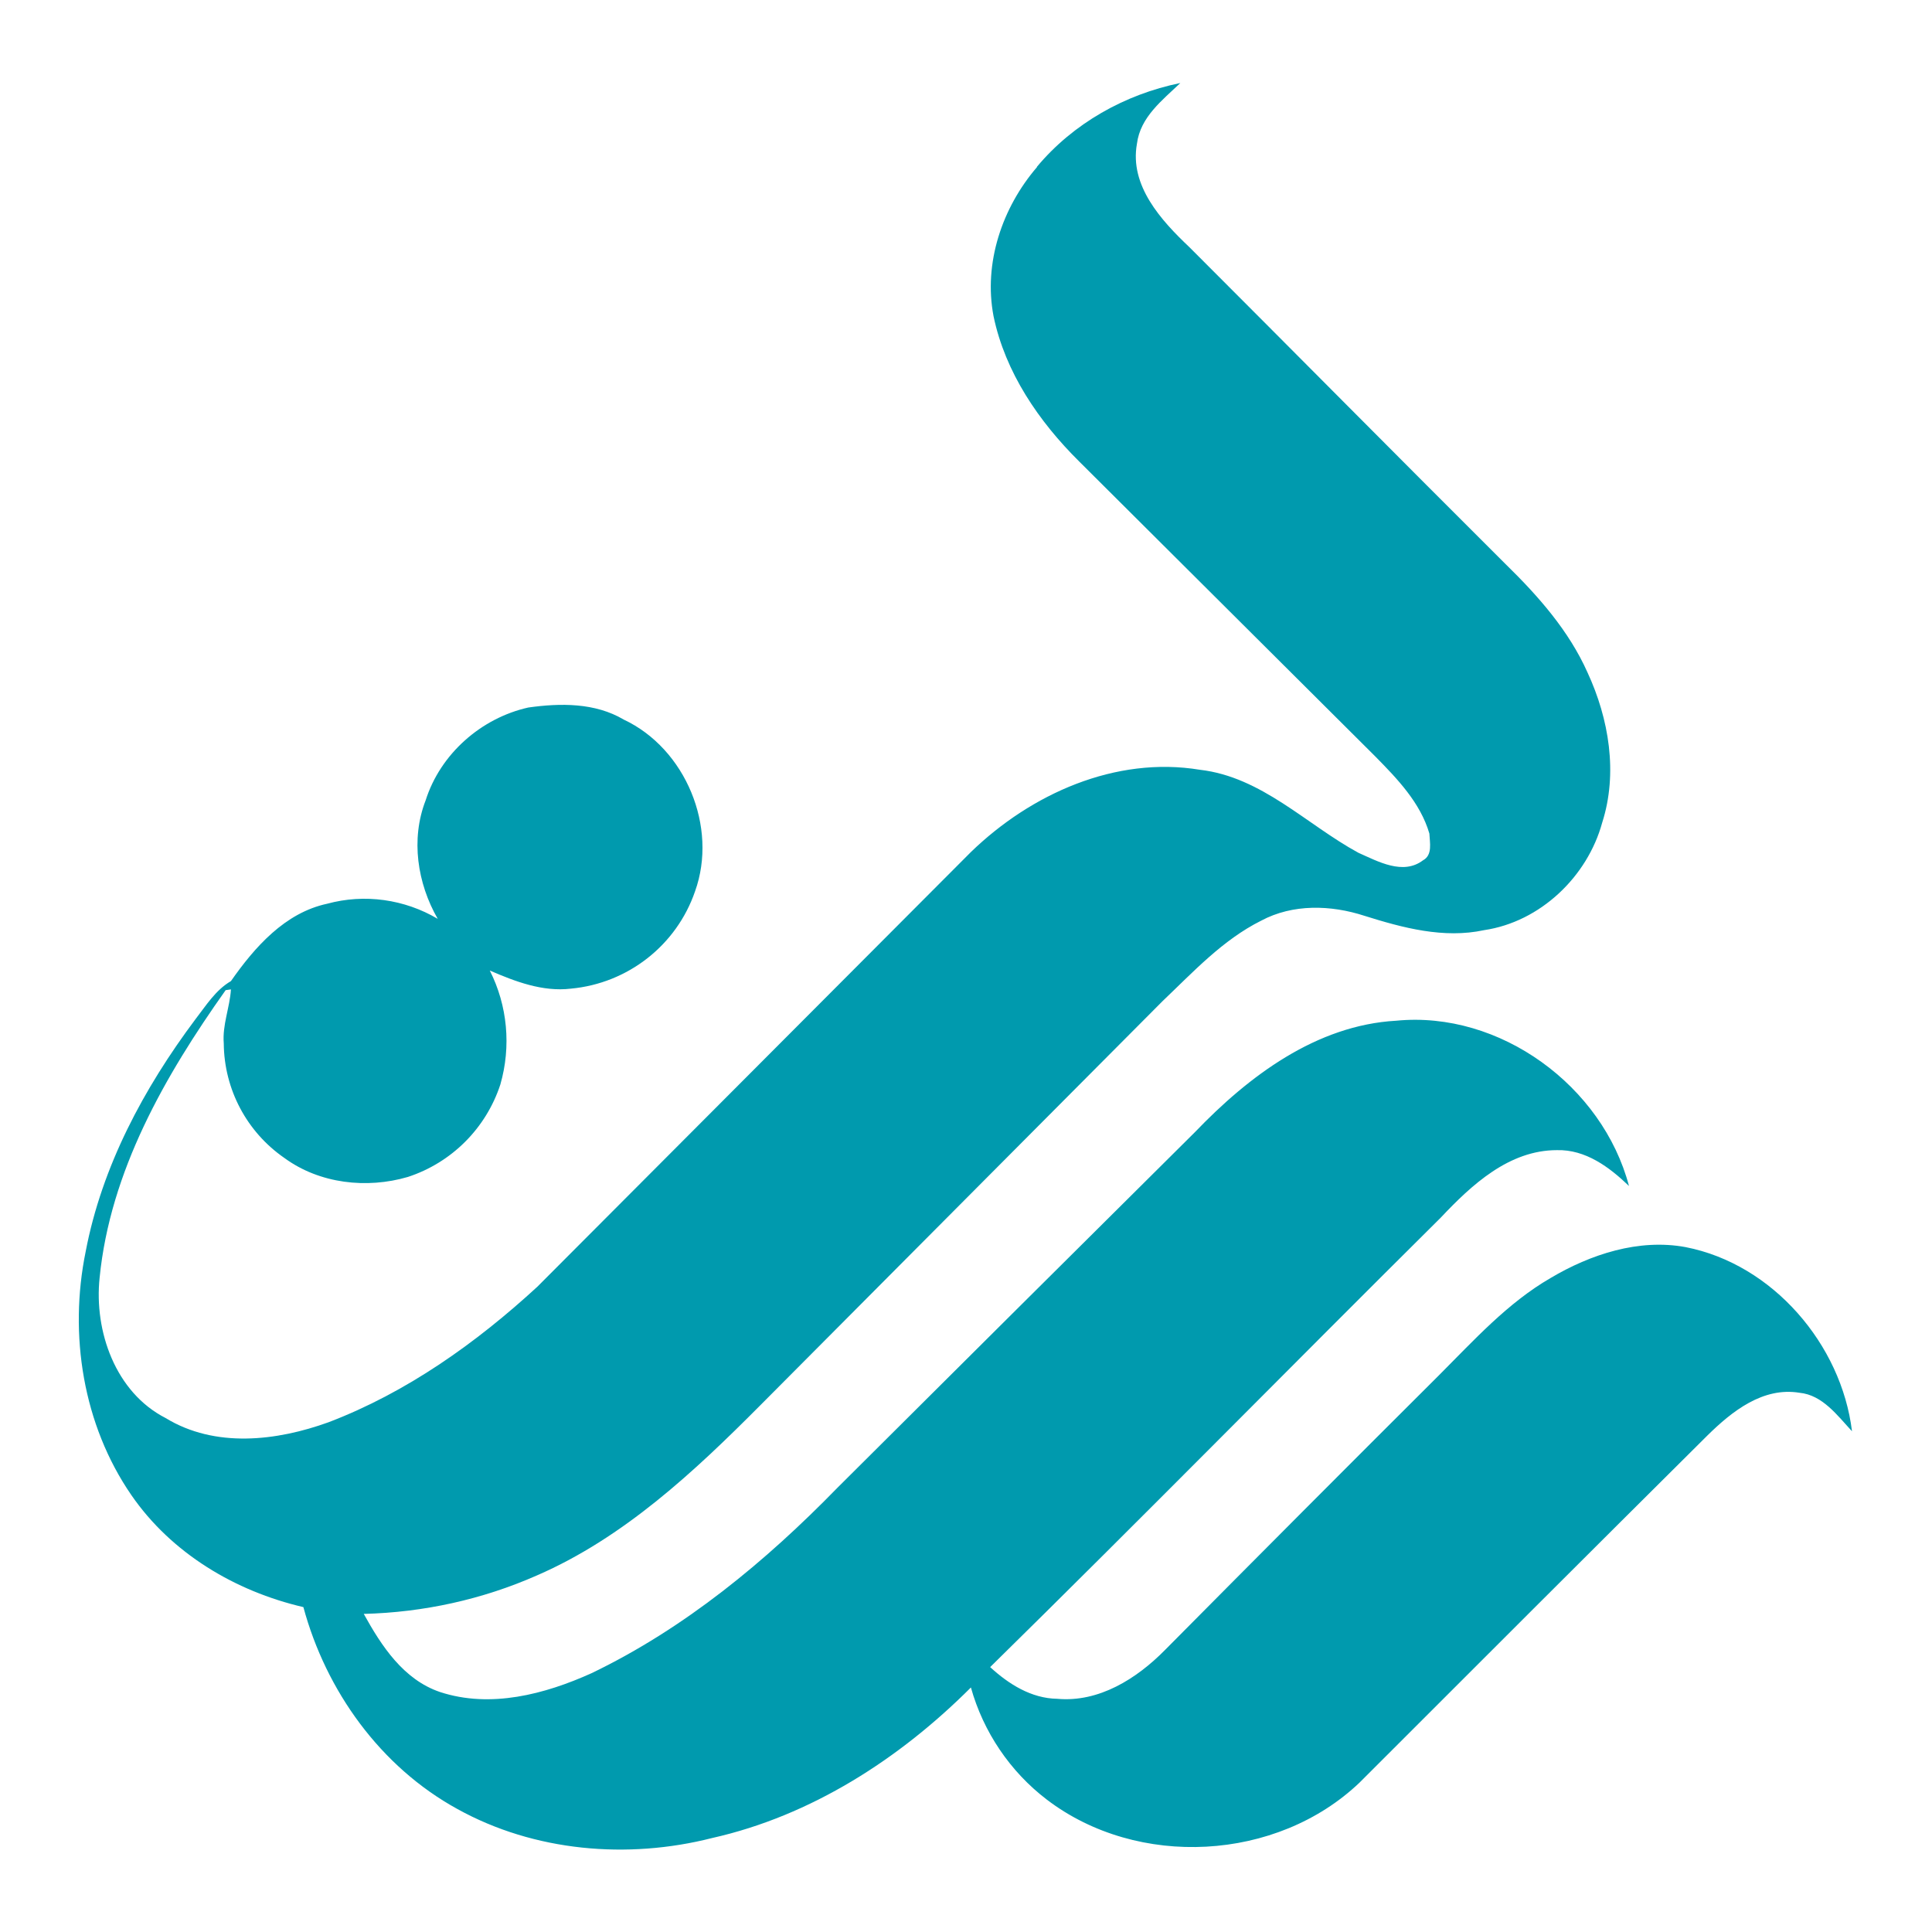 <?xml version="1.0" encoding="UTF-8"?>
<svg id="Layer_1" xmlns="http://www.w3.org/2000/svg" version="1.1" viewBox="0 0 512 512">
  <!-- Generator: Adobe Illustrator 29.2.1, SVG Export Plug-In . SVG Version: 2.1.0 Build 116)  -->
  <defs>
    <style>
      .st0 {
        fill: #009aae;
      }
    </style>
  </defs>
  <path class="st0" d="M274.8,44.2c9.6-11.5,23.3-19.2,38-22.2-4.8,4.6-10.6,9-11.5,16.1-2,11.1,6.4,20.3,13.9,27.4,28,28,55.8,56.1,83.9,84.1,8.6,8.4,16.7,17.6,21.6,28.6,5.7,12.3,8.1,26.7,3.9,39.8-3.9,14.3-16.4,26.3-31.3,28.5-10.7,2.3-21.5-.6-31.7-3.8-8.9-2.9-19-3.2-27.4,1.3-10.2,5.1-18,13.6-26.1,21.3-35.5,35.7-71.1,71.4-106.6,107.1-17.5,17.6-36.2,35.1-59.2,45.1-14.5,6.4-30.1,9.8-45.9,10.2,4.7,8.5,10.5,17.4,20.2,20.7,13.4,4.4,27.8.6,40.2-5,24.7-11.9,46.1-29.6,65.1-49.1,31.6-31.5,63.2-62.9,94.8-94.3,14.2-14.8,32.1-28.3,53.3-29.5,27.5-2.7,54.7,17.3,61.7,43.8-5.2-5-11.5-9.7-19.1-9.5-12.7,0-22.6,9.2-30.8,17.9-39.9,39.6-79.3,79.7-119.4,119.1,4.9,4.5,10.9,8.3,17.8,8.4,11,1,21-5.3,28.5-12.9,24.1-24.3,48.3-48.6,72.6-72.8,9.3-9.3,18.2-19.2,29.6-25.8,10.6-6.3,23.4-10.5,35.8-8.2,23.1,4.5,41.3,25.8,44.1,48.8-3.9-4.2-7.8-9.6-13.9-10.2-9.7-1.6-17.9,4.9-24.4,11.3-30.8,30.6-61.5,61.3-92.2,92-21.9,20.9-58.8,22.9-82.9,4.5-9.7-7.4-16.8-17.9-20.1-29.7-18.9,18.9-42.3,34-68.6,39.9-22.4,5.7-47.1,3.6-67.5-7.7-20.4-11.2-34.8-31.3-40.8-53.5-18.1-4.2-35-14.3-45.6-29.7-12.8-18.6-16.6-42.5-12.1-64.5,4.3-22.6,15.4-43.3,29.1-61.6,2.8-3.6,5.3-7.7,9.4-10.1,6.3-9,14.3-18.1,25.5-20.5,9.9-2.7,20.5-1.2,29.3,4-5.4-9.4-7.2-21.1-3.2-31.4,3.9-12.3,14.7-21.8,27.2-24.6,8.5-1.2,17.7-1.3,25.3,3.2,16.4,7.7,25,28.5,18.9,45.5-4.9,14.3-17.8,24.4-32.9,25.8-7.5.9-14.8-1.9-21.5-4.8,4.7,9.3,5.7,20.1,2.8,30.2-3.8,11.6-12.9,20.7-24.5,24.5-10.9,3.2-23.4,1.8-32.7-5-10-6.9-16-18.2-16.1-30.4-.4-4.9,1.6-9.5,1.9-14.3l-1.4.2c-16.1,22.7-30.6,48-33.4,76.2-1.5,14.2,4.2,30.4,17.5,37.2,13.1,8,29.4,6.1,43.2,1.1,20.7-7.9,39.1-21,55.3-35.9,38.3-38.4,76.6-76.8,114.9-115.2,15.9-15.4,38.3-25.5,60.7-21.8,16.4,1.9,28.2,14.5,42,22,5.2,2.3,11.8,6,17.1,2,2.6-1.4,1.8-4.7,1.7-7.1-2.4-8.2-8.5-14.5-14.3-20.4-26.2-26.1-52.3-52.1-78.5-78.2-10.7-10.6-19.6-23.6-22.7-38.5-2.7-14.1,2.3-28.8,11.5-39.5h0Z"/>
</svg>